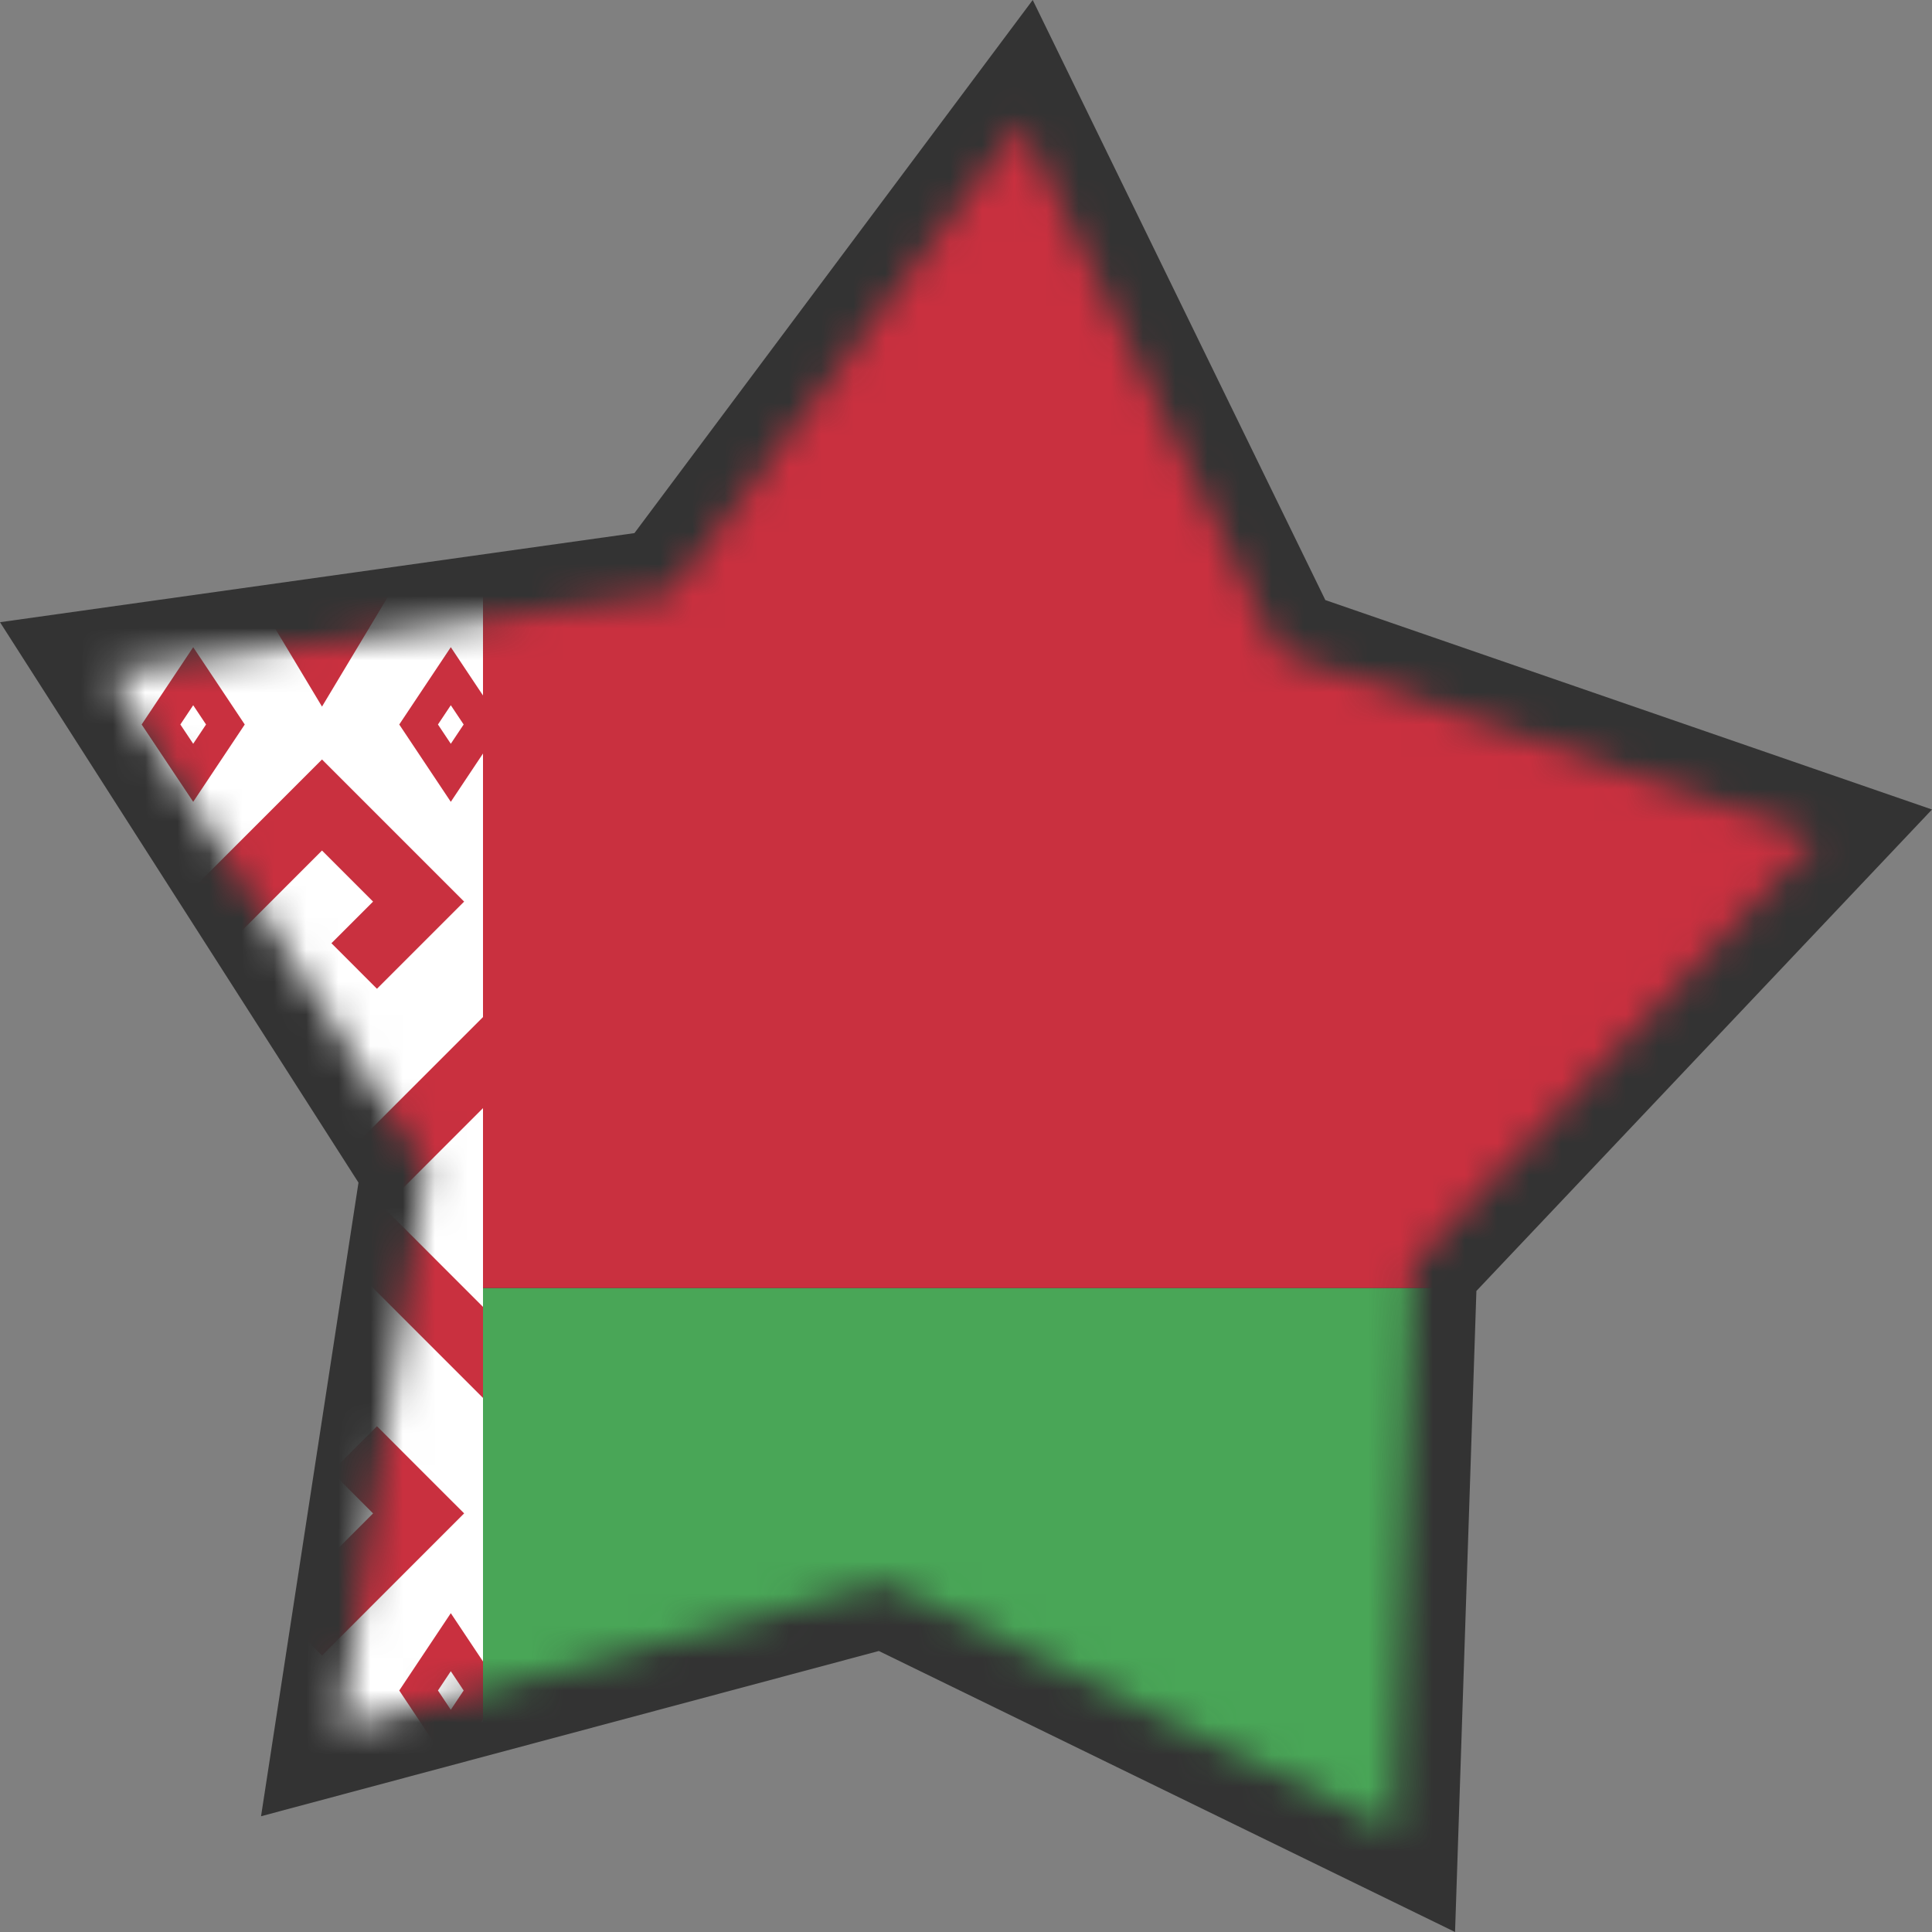 <svg width="60" height="60" viewBox="0 0 60 60" fill="none" xmlns="http://www.w3.org/2000/svg">
<rect x="0" y="0" width="60" height="60" fill="#808080" stroke="none"/>
<path d="M32.072 0L41.16 18.636L60 25.14L45.851 40.092L45.188 60L27.293 51.273L8.107 56.405L11.133 36.727L0 19.323L19.703 16.556L32.072 0Z" fill="#333333"/>
<mask id="mask0" mask-type="alpha" maskUnits="userSpaceOnUse" x="3" y="3" width="54" height="54">
<path fill-rule="evenodd" clip-rule="evenodd" d="M39.725 20.257L56.416 26.018L43.877 39.268L43.292 56.85L27.499 49.148L10.549 53.681L13.225 36.285L3.364 20.87L20.807 18.42L31.712 3.824L39.725 20.257Z" fill="#00C158"/>
</mask>
<g mask="url(#mask0)">
<path d="M0 0H15V60H0V0Z" fill="white"/>
<path d="M-5 40L10 25L13 28L11 30M23 50L10.5 37.5L23 25M-5 35L10 50L13 47L11 45M7 15L10 20L13 15" stroke="#C9303F" stroke-width="2"/>
<path d="M13 22.5L14 21L15 22.5L14 24L13 22.5Z" stroke="#C9303F"/>
<path d="M5 22.5L6 21L7 22.5L6 24L5 22.5Z" stroke="#C9303F"/>
<path d="M13 52.5L14 51L15 52.5L14 54L13 52.5Z" stroke="#C9303F"/>
<path d="M5 52.5L6 51L7 52.5L6 54L5 52.5Z" stroke="#C9303F"/>
<path d="M15 40H60V60H15V40Z" fill="#49A657"/>
<path d="M15 0H60V40H15V0Z" fill="#C9303F"/>
</g>
</svg>
